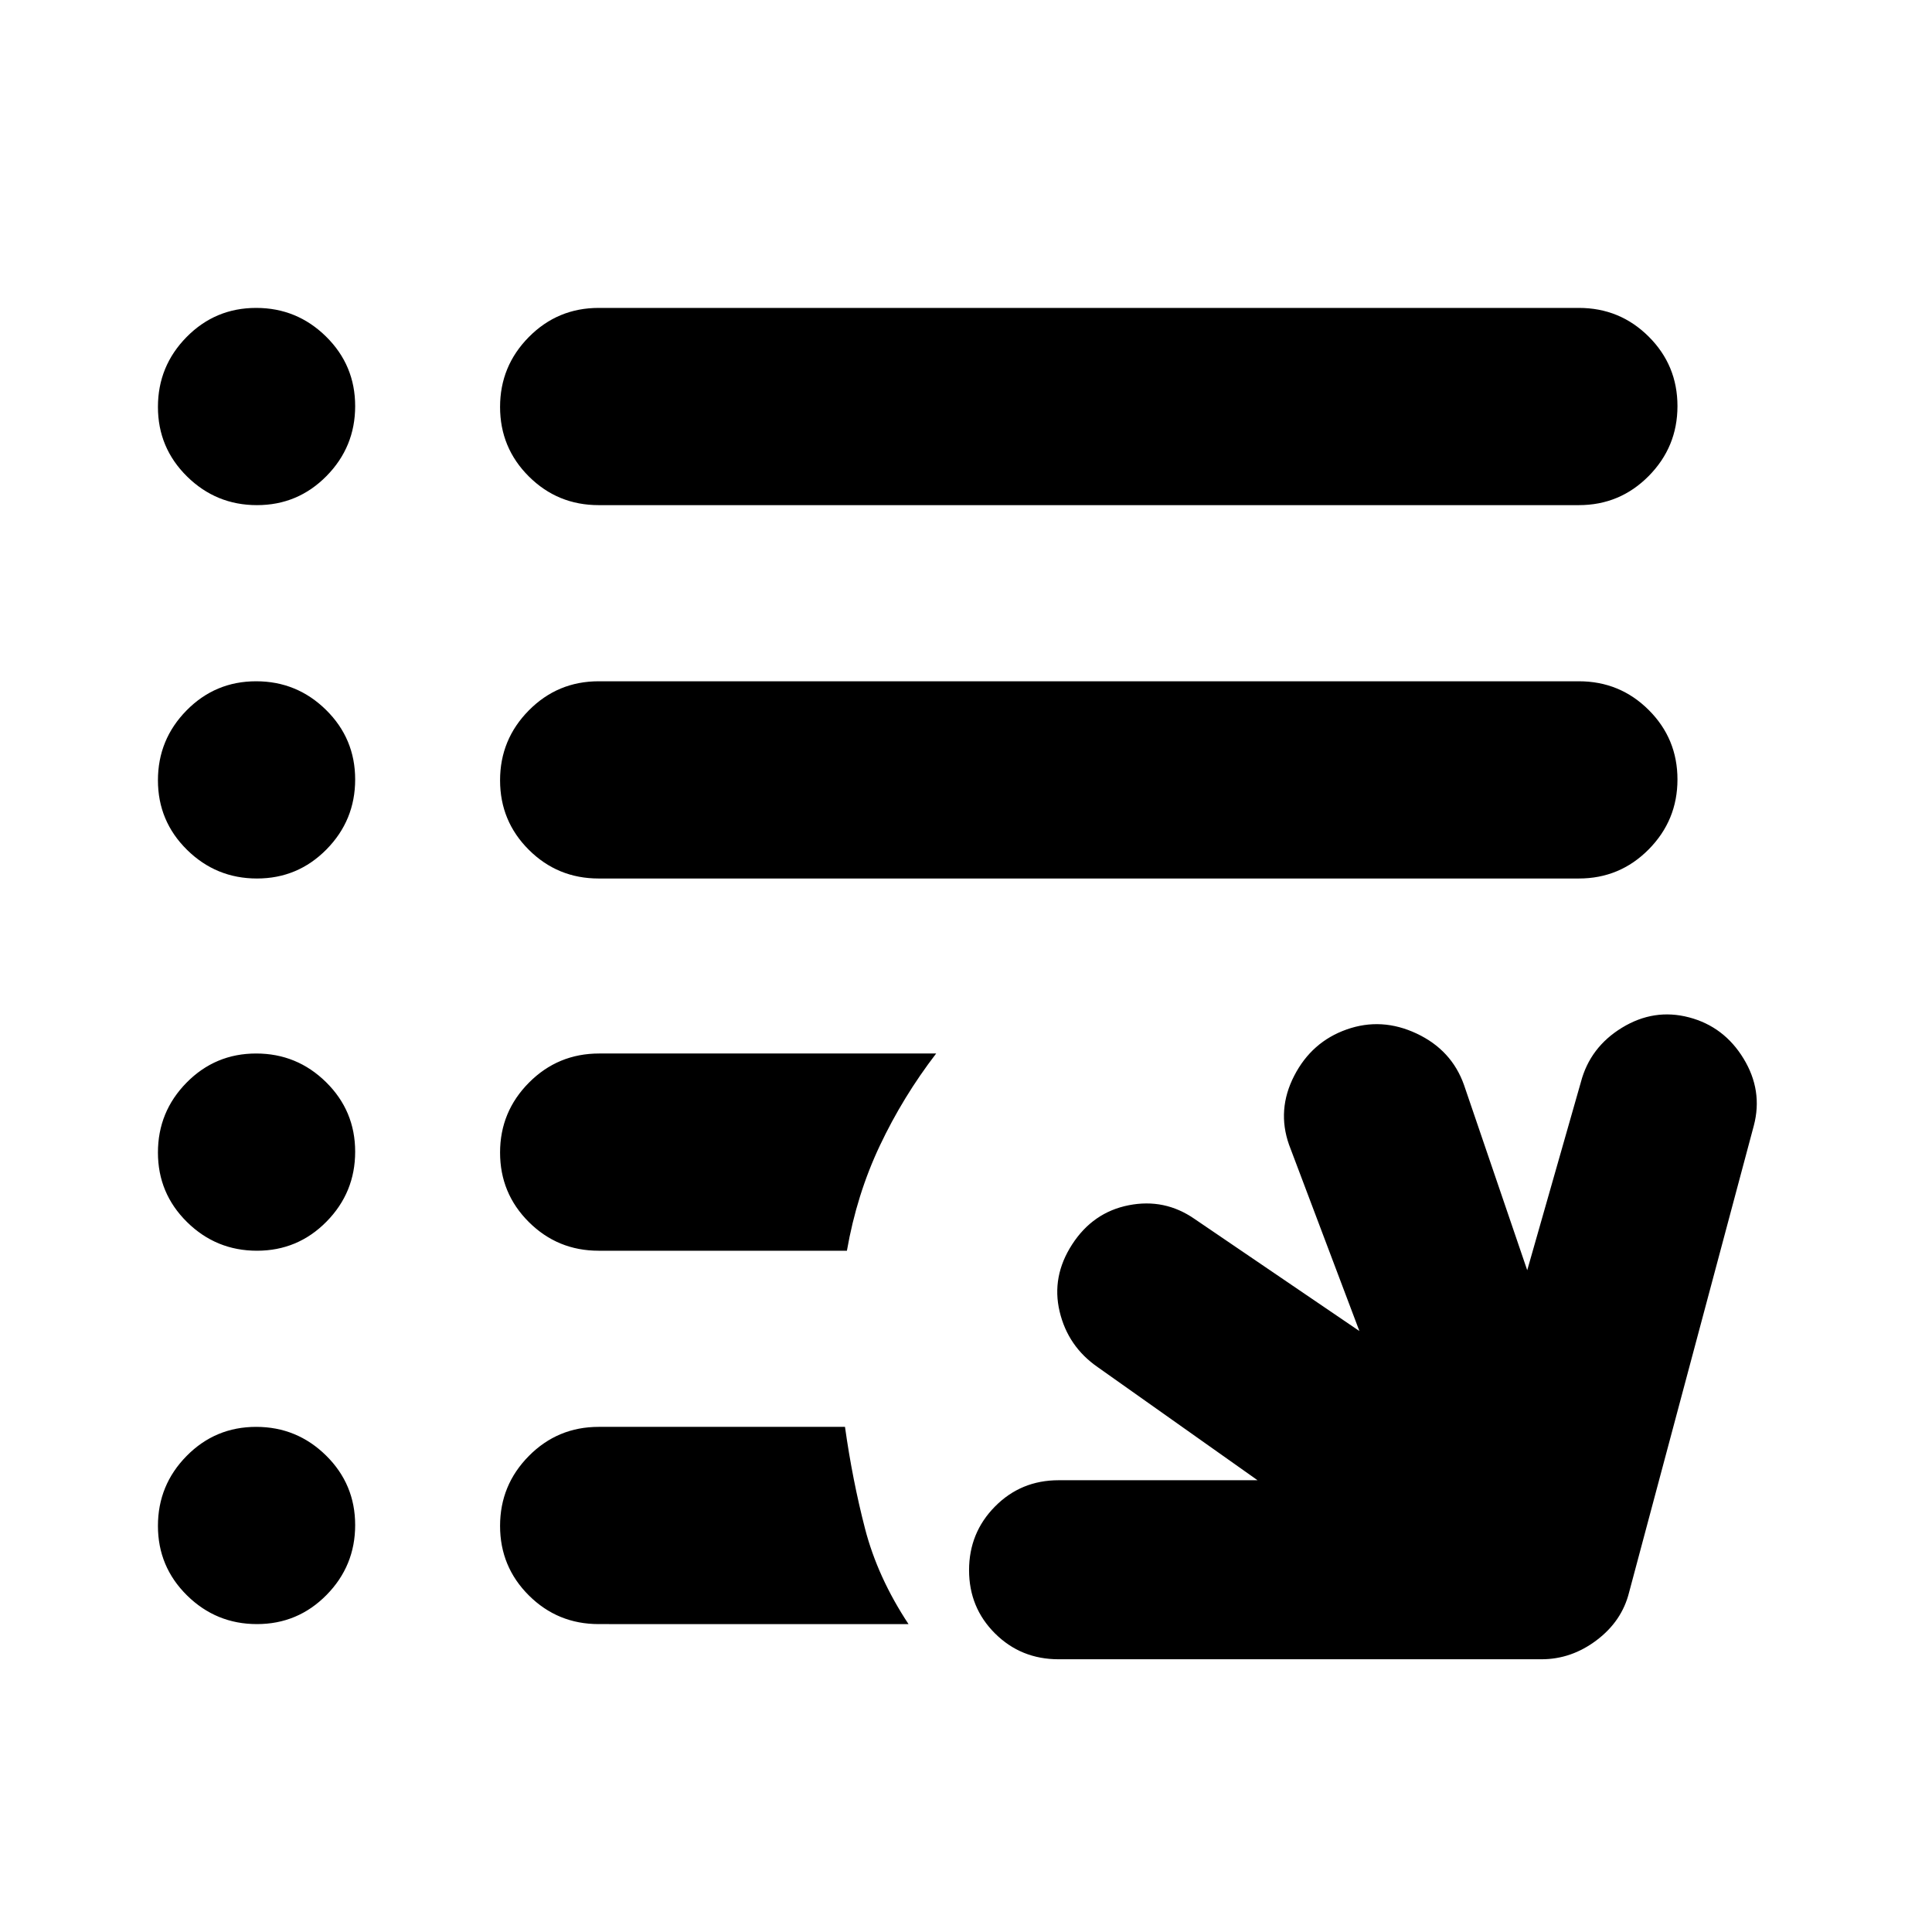 <svg xmlns="http://www.w3.org/2000/svg" height="20" viewBox="0 -960 960 960" width="20"><path d="M526-135.521q-18.691 0-31.585-12.833-12.894-12.833-12.894-31.435 0-18.602 12.894-31.646T526-224.479h98.868l-79.39-56.173q-14.826-10.261-18.957-27.652-4.13-17.392 6.231-33.369 10.361-15.978 28.152-19.457 17.792-3.479 32.618 6.782l81.955 55.738-34.956-92.564q-6.13-17.391 2.566-34.283 8.695-16.891 26.087-23.022 17.391-6.13 34.783 2.066 17.391 8.195 23.522 25.587l31.391 91.998 26.651-93.433q4.566-17.391 20.457-27.087 15.892-9.696 33.283-5.131 17.391 4.566 27.087 20.457 9.696 15.892 5.131 33.283l-62 232Q805.913-154.478 793.37-145q-12.544 9.479-27.37 9.479H526Zm-228.521-17.477q-20.387 0-34.694-14.246-14.306-14.246-14.306-34.544 0-20.298 14.306-34.755 14.307-14.456 34.694-14.456h122.39q3.696 26.348 9.957 50.566 6.261 24.217 21.609 47.435H297.479Zm0-185.523q-20.387 0-34.694-14.246-14.306-14.246-14.306-34.544 0-20.298 14.376-34.754 14.375-14.457 34.865-14.457h167.453q-16.522 21.522-28 45.805-11.479 24.283-16.348 52.196H297.479Zm0-184.957q-20.387 0-34.694-14.246-14.306-14.246-14.306-34.544 0-20.298 14.306-34.755 14.307-14.456 34.694-14.456h487.043q20.387 0 34.694 14.246 14.307 14.246 14.307 34.544 0 20.298-14.307 34.754-14.307 14.457-34.694 14.457H297.479Zm0-185.523q-20.387 0-34.694-14.246-14.306-14.246-14.306-34.544 0-20.298 14.306-34.754 14.307-14.457 34.694-14.457h487.043q20.387 0 34.694 14.246 14.307 14.246 14.307 34.544 0 20.298-14.307 34.755-14.307 14.456-34.694 14.456H297.479Zm-169.79 0q-20.298 0-34.755-14.246-14.457-14.246-14.457-34.544 0-20.298 14.247-34.754 14.246-14.457 34.544-14.457 20.297 0 34.754 14.246 14.457 14.246 14.457 34.544 0 20.298-14.247 34.755-14.246 14.456-34.543 14.456Zm0 185.523q-20.298 0-34.755-14.246-14.457-14.246-14.457-34.544 0-20.298 14.247-34.755 14.246-14.456 34.544-14.456 20.297 0 34.754 14.246 14.457 14.246 14.457 34.544 0 20.298-14.247 34.754-14.246 14.457-34.543 14.457Zm0 184.957q-20.298 0-34.755-14.246-14.457-14.246-14.457-34.544 0-20.298 14.247-34.754 14.246-14.457 34.544-14.457 20.297 0 34.754 14.246 14.457 14.246 14.457 34.544 0 20.298-14.247 34.755-14.246 14.456-34.543 14.456Zm0 185.523q-20.298 0-34.755-14.246-14.457-14.246-14.457-34.544 0-20.298 14.247-34.755 14.246-14.456 34.544-14.456 20.297 0 34.754 14.246 14.457 14.246 14.457 34.544 0 20.298-14.247 34.754-14.246 14.457-34.543 14.457Z"/></svg>